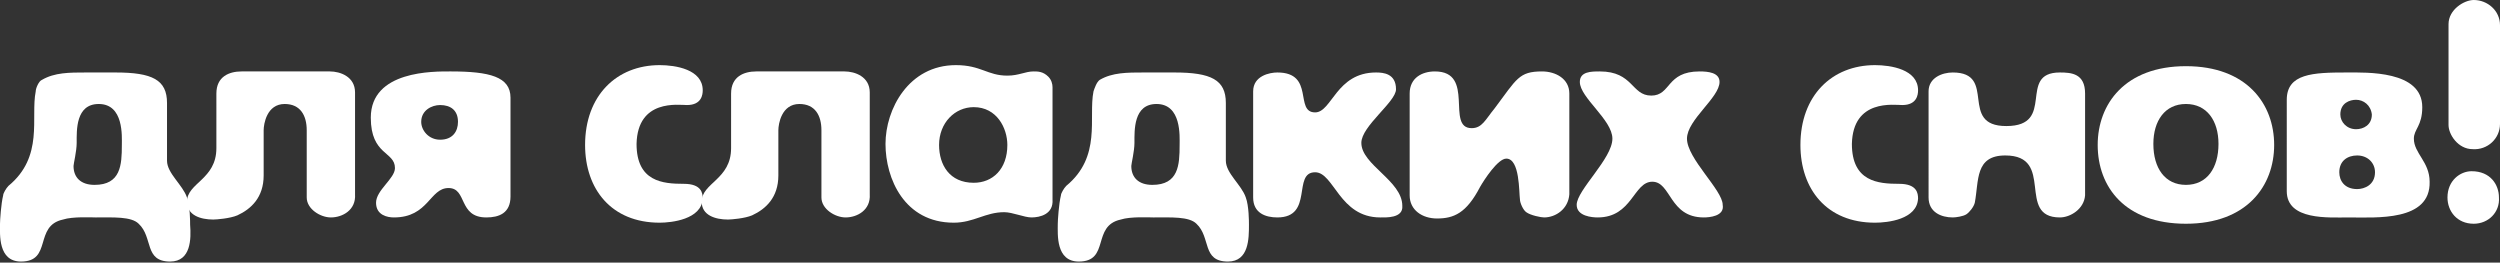 <?xml version="1.0" encoding="utf-8"?>
<!-- Generator: Adobe Illustrator 21.1.0, SVG Export Plug-In . SVG Version: 6.00 Build 0)  -->
<svg version="1.1" id="Layer_1" xmlns="http://www.w3.org/2000/svg" xmlns:xlink="http://www.w3.org/1999/xlink" x="0px" y="0px"
	 viewBox="0 0 238 25" style="enable-background:new 0 0 238 25;" xml:space="preserve">
<rect x="0" y="0" width="238" height="25" fill="#333333" stroke="none"/>
<style type="text/css">
	.st0{fill:#FFFFFF;}
</style>
<g>
	<g>
		<path class="st0" d="M16.2,24.9c-2.5,0-1.6-2.3-3-3.6c-0.7-0.7-2.4-0.6-4.1-0.6c-0.3,0-2.2-0.1-3.1,0.2c-2.8,0.6-1,4-4,4
			c-2.2,0-2-2.6-2-3.6c0-0.3,0.1-1.9,0.3-2.7c0-0.2,0.3-0.7,0.5-0.9c3.4-2.8,2.1-6.5,2.6-9C3.4,8.4,3.7,7.7,4,7.6
			c1.2-0.7,2.6-0.7,4.2-0.7H11c3.5,0,4.9,0.7,4.9,2.9v5.5c0,1.2,1.5,2.3,1.9,3.5c0.3,0.8,0.3,2.3,0.3,2.6
			C18.2,22.7,18.2,24.9,16.2,24.9z M9.4,9.9c-2.2,0-2.1,2.5-2.1,3.7c0,0.8-0.3,2-0.3,2.2c0,1.1,0.7,1.8,2,1.8c2.5,0,2.6-1.9,2.6-3.8
			C11.6,13,11.8,9.9,9.4,9.9z"/>
		<path class="st0" d="M31.5,20.7c-1,0-2.3-0.8-2.3-1.9v-6.4c0-1.4-0.6-2.5-2.1-2.5c-1.7,0-2,1.9-2,2.5v4.3c0,2.1-1.2,3.2-2.5,3.8
			c-0.7,0.3-2,0.4-2.3,0.4c-1.2,0-2.5-0.4-2.5-1.7c0-1.8,2.8-2.1,2.8-5.1V8.9c0-1.6,1.2-2.1,2.4-2.1h8.4c1,0,2.4,0.5,2.4,2v9.7
			C33.9,20,32.6,20.7,31.5,20.7z"/>
		<path class="st0" d="M46.3,20.7c-2.7,0-1.8-2.8-3.6-2.8c-1.8,0-1.9,2.8-5.2,2.8c-0.6,0-1.7-0.2-1.7-1.4c0-1.2,1.8-2.3,1.8-3.3
			c0-1.6-2.3-1.2-2.3-4.8c0-4.5,6-4.4,7.6-4.4c3.7,0,5.7,0.5,5.7,2.5v9.4C48.6,20.3,47.5,20.7,46.3,20.7z M41.9,10
			c-0.8,0-1.8,0.5-1.8,1.6c0,0.8,0.7,1.7,1.8,1.7c1.2,0,1.7-0.8,1.7-1.7C43.6,10.5,42.9,10,41.9,10z"/>
	</g>
	<g>
		<path class="st0" d="M62.8,21.2c-4.6,0-7.1-3.2-7.1-7.4c0-4.7,3-7.6,7.1-7.6c1.5,0,4.1,0.4,4.1,2.4c0,0.4-0.1,1.4-1.5,1.4
			c-0.8,0-4.7-0.6-4.8,3.7c0,3.6,2.5,3.8,4.5,3.8c1.7,0,1.8,0.9,1.8,1.4C66.8,20.9,63.9,21.2,62.8,21.2z"/>
		<path class="st0" d="M80.5,20.7c-1,0-2.3-0.8-2.3-1.9v-6.4c0-1.4-0.6-2.5-2.1-2.5c-1.7,0-2,1.9-2,2.5v4.3c0,2.1-1.2,3.2-2.5,3.8
			c-0.7,0.3-2,0.4-2.3,0.4c-1.2,0-2.5-0.4-2.5-1.7c0-1.8,2.8-2.1,2.8-5.1V8.9c0-1.6,1.2-2.1,2.4-2.1h8.4c1,0,2.4,0.5,2.4,2v9.7
			C82.9,20,81.6,20.7,80.5,20.7z"/>
		<path class="st0" d="M98.2,20.7c-0.7,0-1.8-0.5-2.6-0.5c-1.8,0-2.9,1-4.8,1c-4.7,0-6.5-4.2-6.5-7.5s2.2-7.5,6.7-7.5
			c2.4,0,3,1,4.9,1c1.1,0,1.7-0.4,2.5-0.4c0.4,0,0.9,0,1.4,0.5c0.3,0.3,0.4,0.7,0.4,1v10.7C100.3,20.4,99,20.7,98.2,20.7z
			 M92.7,10.2c-1.8,0-3.3,1.5-3.3,3.6c0,1.9,1,3.6,3.3,3.6c1.8,0,3.2-1.3,3.2-3.6C95.9,12.2,94.9,10.2,92.7,10.2z"/>
		<path class="st0" d="M116.9,24.9c-2.5,0-1.6-2.3-3-3.6c-0.7-0.7-2.4-0.6-4.1-0.6c-0.3,0-2.2-0.1-3.1,0.2c-2.8,0.6-1,4-4,4
			c-2.2,0-2-2.6-2-3.6c0-0.3,0.1-1.9,0.3-2.7c0-0.2,0.3-0.7,0.5-0.9c3.4-2.8,2.1-6.5,2.6-9c0.1-0.3,0.3-0.9,0.6-1.1
			c1.2-0.7,2.6-0.7,4.2-0.7h2.9c3.5,0,4.9,0.7,4.9,2.9v5.5c0,1.2,1.5,2.3,1.9,3.5c0.3,0.8,0.3,2.3,0.3,2.6
			C118.9,22.7,118.9,24.9,116.9,24.9z M110.1,9.9c-2.2,0-2.1,2.5-2.1,3.7c0,0.8-0.3,2-0.3,2.2c0,1.1,0.7,1.8,2,1.8
			c2.5,0,2.6-1.9,2.6-3.8C112.3,13,112.5,9.9,110.1,9.9z"/>
		<path class="st0" d="M131.4,20.7c-3.9,0-4.4-4.3-6.2-4.3c-2.2,0-0.1,4.3-3.6,4.3c-1.1,0-2.3-0.4-2.3-1.9V8.7
			c0-1.5,1.6-1.8,2.3-1.8c3.6,0,1.6,3.8,3.6,3.8c1.6,0,2-3.8,5.8-3.8c0.7,0,1.9,0.1,1.9,1.6c0,1.2-3.3,3.5-3.3,5.1
			c0,2.1,3.9,3.6,3.9,6C133.6,20.8,131.9,20.7,131.4,20.7z"/>
		<path class="st0" d="M147,20.7c-0.3,0-1.3-0.2-1.7-0.5c-0.3-0.2-0.6-0.9-0.6-1.2c-0.1-0.7,0-3.9-1.3-3.9c-0.8,0-2.1,2-2.5,2.7
			c-1.3,2.5-2.5,3-4.1,3c-1.4,0-2.6-0.8-2.6-2.2V8.9c0-1.5,1.2-2.1,2.4-2.1c3.9,0,1,5.4,3.5,5.4c1,0,1.3-0.8,2.2-1.9
			c2.1-2.8,2.3-3.5,4.5-3.5c1.3,0,2.6,0.7,2.6,2.1v9.6C149.3,19.9,148.1,20.7,147,20.7z"/>
		<path class="st0" d="M162.2,20.7c-3.3,0-3.1-3.4-4.9-3.4c-1.8,0-1.9,3.4-5.2,3.4c-0.5,0-2-0.1-2-1.2c0-1.4,3.4-4.4,3.4-6.3
			c0-1.8-3.1-3.9-3.1-5.4c0-1,1.1-1,1.9-1c3.2,0,3,2.3,4.9,2.3c1.9,0,1.4-2.3,4.6-2.3c0.8,0,1.9,0.1,1.9,1c0,1.5-3.1,3.6-3.1,5.4
			c0,1.9,3.4,4.9,3.4,6.3C164.2,20.6,162.7,20.7,162.2,20.7z"/>
		<path class="st0" d="M178.5,21.2c-4.6,0-7.1-3.2-7.1-7.4c0-4.7,3-7.6,7.1-7.6c1.5,0,4.1,0.4,4.1,2.4c0,0.4-0.1,1.4-1.5,1.4
			c-0.8,0-4.7-0.6-4.8,3.7c0,3.6,2.5,3.8,4.5,3.8c1.7,0,1.8,0.9,1.8,1.4C182.5,20.9,179.7,21.2,178.5,21.2z"/>
		<path class="st0" d="M196.1,20.7c-4.2,0-0.4-5.9-5.2-5.9c-2.9,0-2.5,2.4-2.9,4.5c-0.1,0.4-0.5,0.9-0.8,1.1c-0.3,0.2-1,0.3-1.3,0.3
			c-1.1,0-2.3-0.5-2.3-1.9V8.7c0-1.3,1.3-1.8,2.3-1.8c4.3,0,0.5,5.1,5.1,5.1c4.8,0,1-5.1,5.1-5.1c1.1,0,2.4,0.1,2.4,2v9.7
			C198.4,19.9,197.1,20.7,196.1,20.7z"/>
		<path class="st0" d="M208.1,21.3c-5.8,0-8.4-3.5-8.4-7.5c0-3.9,2.6-7.5,8.4-7.5c5.8,0,8.4,3.6,8.4,7.5
			C216.5,17.7,213.9,21.3,208.1,21.3z M208.1,9.9c-2,0-3.1,1.6-3.1,3.8c0,2.3,1.1,3.9,3.1,3.9c2,0,3.1-1.6,3.1-3.9
			C211.2,11.5,210.1,9.9,208.1,9.9z"/>
		<path class="st0" d="M223.6,20.7c-1.9,0-5.9,0.3-5.9-2.5V9.5c0-2.5,2.5-2.6,5.7-2.6c1.9,0,7.2-0.2,7.2,3.3c0,1.8-0.8,2.1-0.8,3
			c0,1.4,1.5,2.2,1.5,4.1C231.4,21.1,226.2,20.7,223.6,20.7z M224.4,14.8c-0.9,0-1.7,0.5-1.7,1.6c0,0.8,0.5,1.6,1.7,1.6
			c0.7,0,1.7-0.4,1.7-1.6C226.1,15.5,225.4,14.8,224.4,14.8z M224.3,9.5c-0.6,0-1.5,0.3-1.5,1.4c0,0.7,0.6,1.4,1.5,1.4
			c0.7,0,1.5-0.4,1.5-1.4C225.7,10,225,9.5,224.3,9.5z"/>
		<path class="st0" d="M235.4,14.2c-1.4,0-2.3-1.4-2.3-2.3V2.3c0-1.4,1.5-2.3,2.4-2.3c1.3,0,2.5,1,2.5,2.4v9.4
			C238,13.2,236.8,14.3,235.4,14.2z M235.5,21.3c-1.6,0-2.5-1.2-2.5-2.5c0-1.6,1.2-2.5,2.3-2.5c1.8,0,2.6,1.3,2.6,2.5
			C238,20.2,236.9,21.3,235.5,21.3z"/>
	</g>
</g>
</svg>
